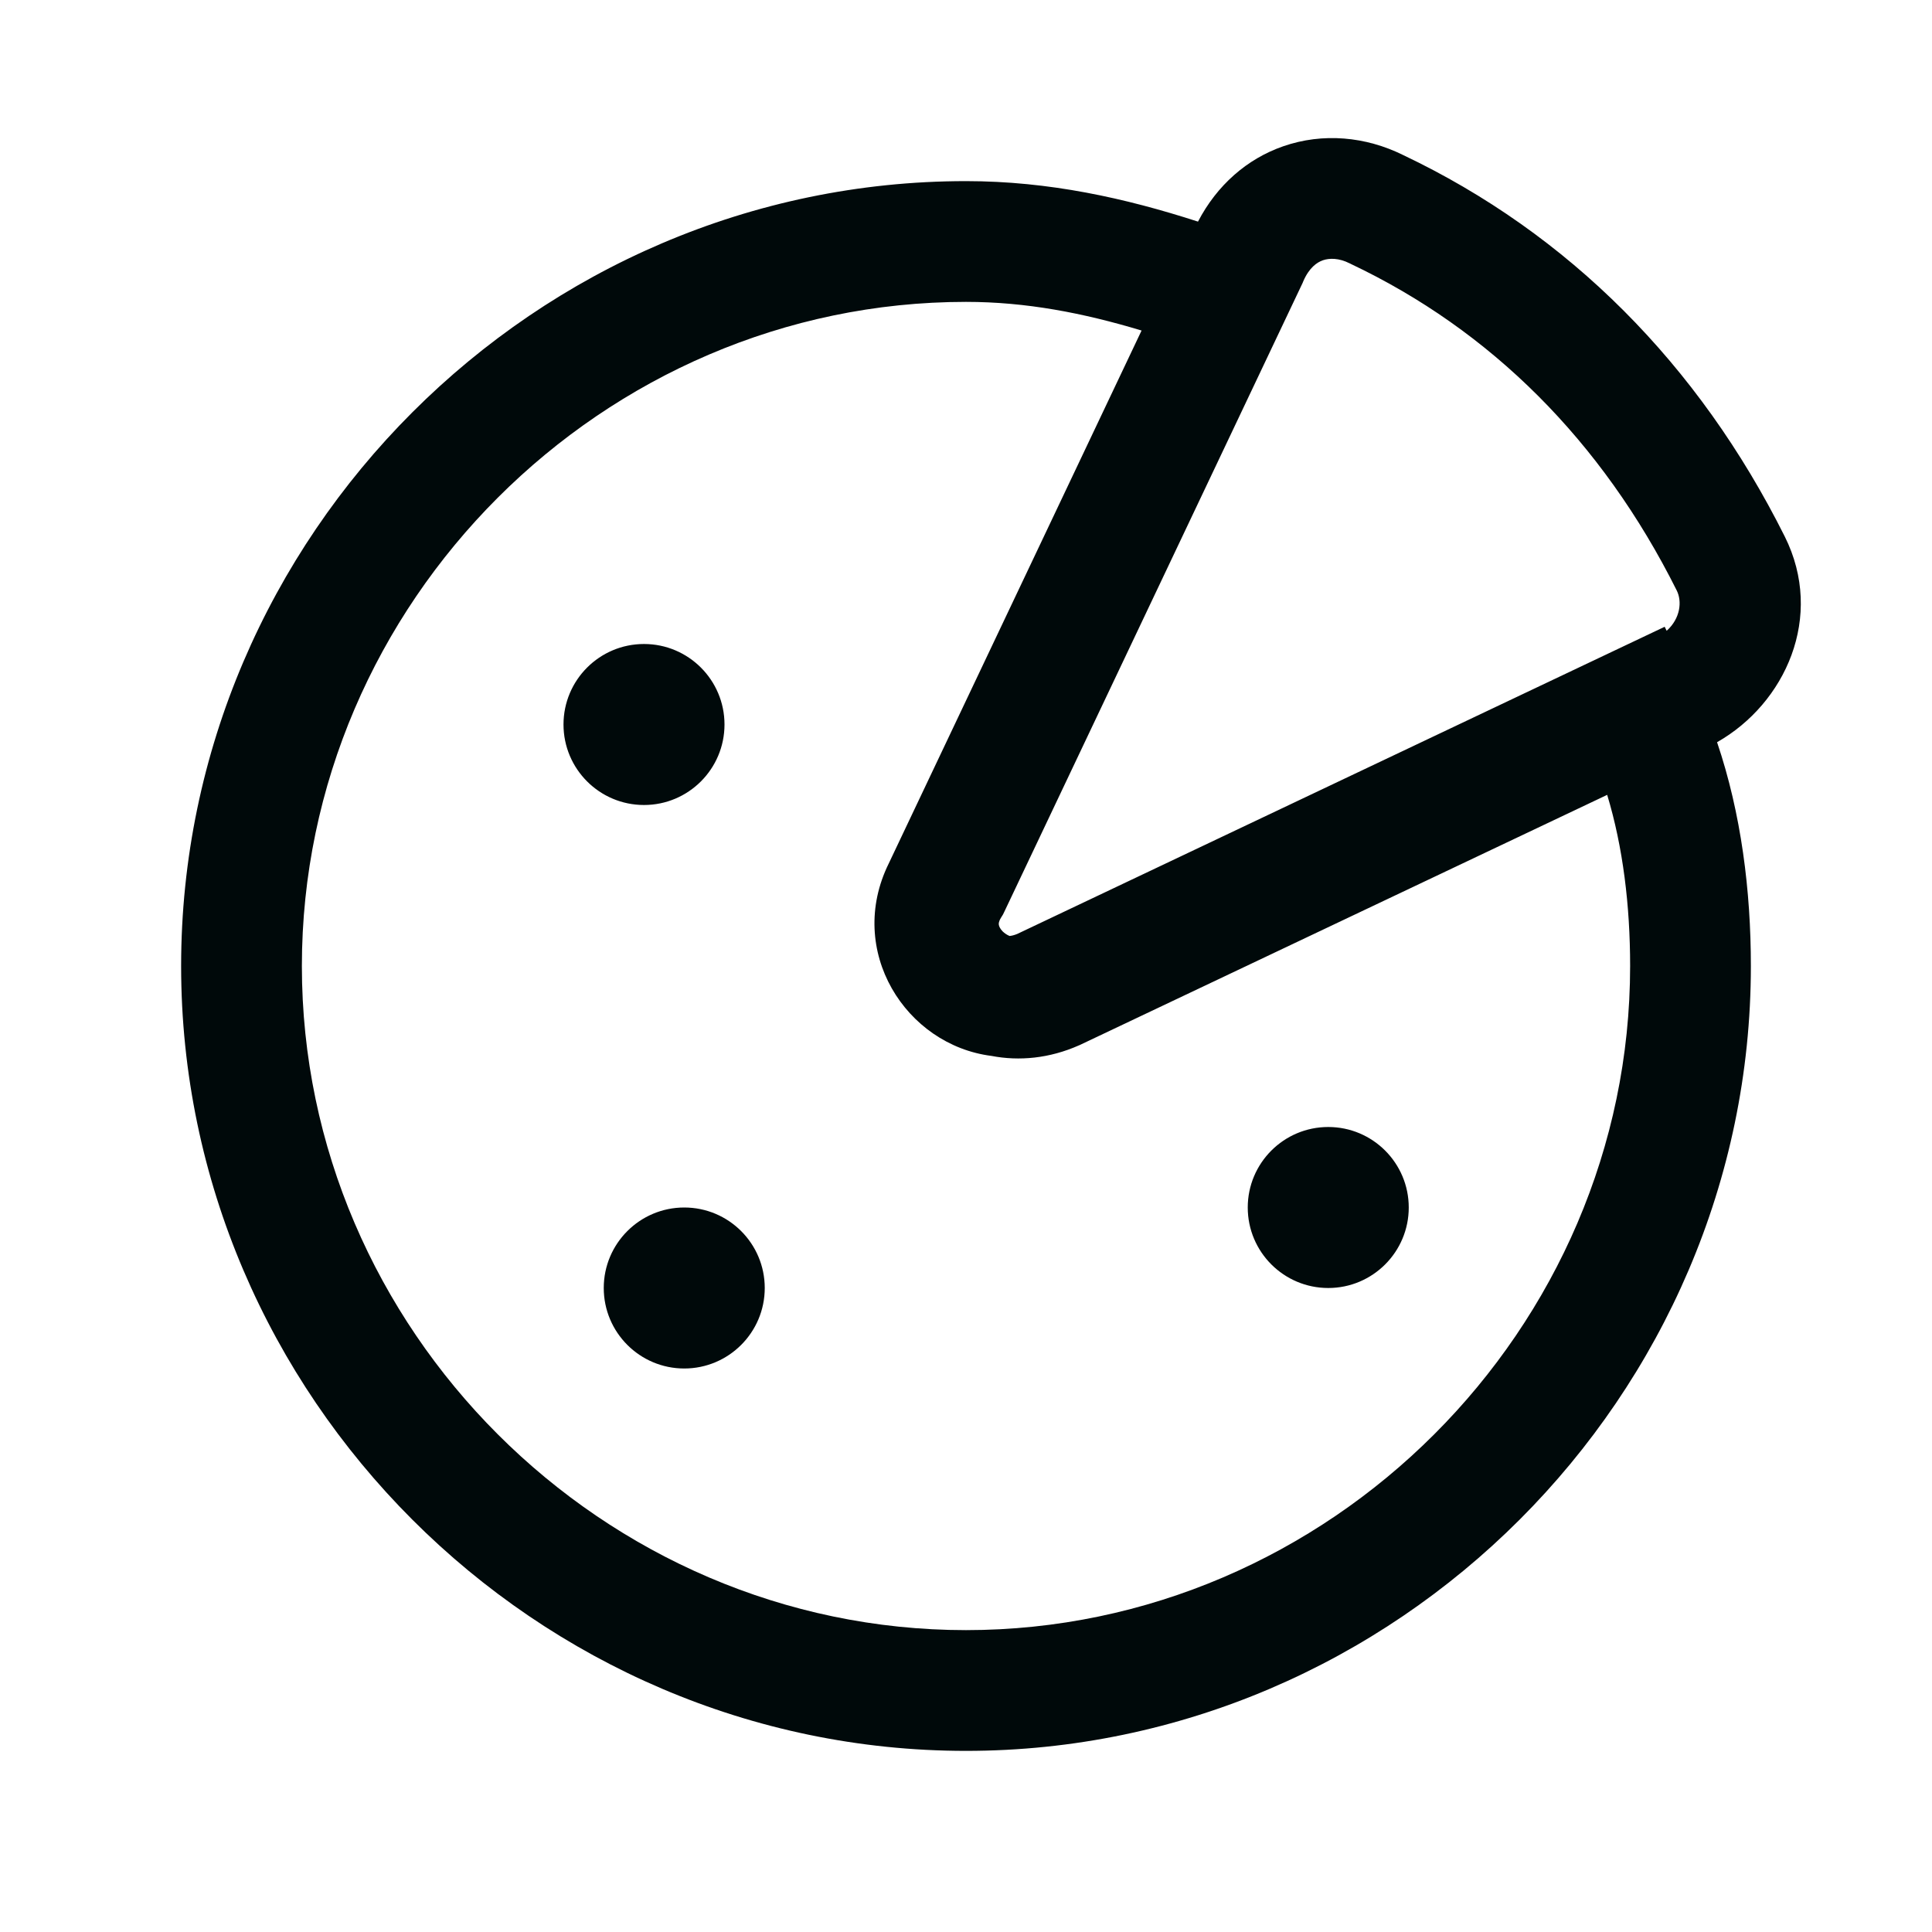 <svg width="24" height="24" viewBox="0 0 24 24" fill="none" xmlns="http://www.w3.org/2000/svg">
<path fill-rule="evenodd" clip-rule="evenodd" d="M17.428 1.925C19.486 2.902 21.102 4.527 22.171 6.665C22.669 7.662 22.177 8.739 21.33 9.22C21.631 10.108 21.75 11.069 21.75 12C21.75 17.34 17.34 21.75 12 21.75C6.659 21.75 2.25 17.34 2.25 12C2.25 6.659 6.659 2.25 12 2.25C13.033 2.25 13.982 2.462 14.882 2.753C15.117 2.302 15.489 1.974 15.941 1.817C16.433 1.646 16.965 1.696 17.428 1.925ZM19.965 9.874C20.161 10.521 20.25 11.248 20.25 12C20.25 16.512 16.512 20.25 12 20.25C7.488 20.25 3.75 16.512 3.75 12C3.75 7.488 7.488 3.75 12 3.75C12.745 3.75 13.455 3.887 14.181 4.106L11.041 10.725C10.505 11.81 11.25 12.982 12.317 13.117C12.661 13.183 13.036 13.149 13.405 12.985L13.413 12.982L13.421 12.978L19.965 9.874ZM20.704 7.836C20.875 7.682 20.897 7.471 20.829 7.335C19.899 5.475 18.517 4.101 16.779 3.278L16.772 3.274L16.765 3.271C16.63 3.203 16.514 3.206 16.434 3.233C16.36 3.259 16.263 3.324 16.189 3.496L16.184 3.509L16.178 3.522L12.478 11.322L12.459 11.361L12.436 11.398C12.403 11.451 12.406 11.478 12.408 11.488C12.41 11.504 12.421 11.535 12.455 11.57C12.478 11.592 12.507 11.613 12.541 11.627C12.565 11.625 12.597 11.618 12.636 11.602L20.015 8.101L20.679 7.786L20.704 7.836ZM8 10C8.552 10 9 9.552 9 9C9 8.448 8.552 8 8 8C7.448 8 7 8.448 7 9C7 9.552 7.448 10 8 10ZM8.5 17C9.052 17 9.5 16.552 9.5 16C9.5 15.448 9.052 15 8.5 15C7.948 15 7.5 15.448 7.5 16C7.5 16.552 7.948 17 8.5 17ZM17.5 15C17.5 15.552 17.052 16 16.5 16C15.948 16 15.5 15.552 15.5 15C15.5 14.448 15.948 14 16.5 14C17.052 14 17.5 14.448 17.5 15Z" fill="#00090A"/>
</svg>
